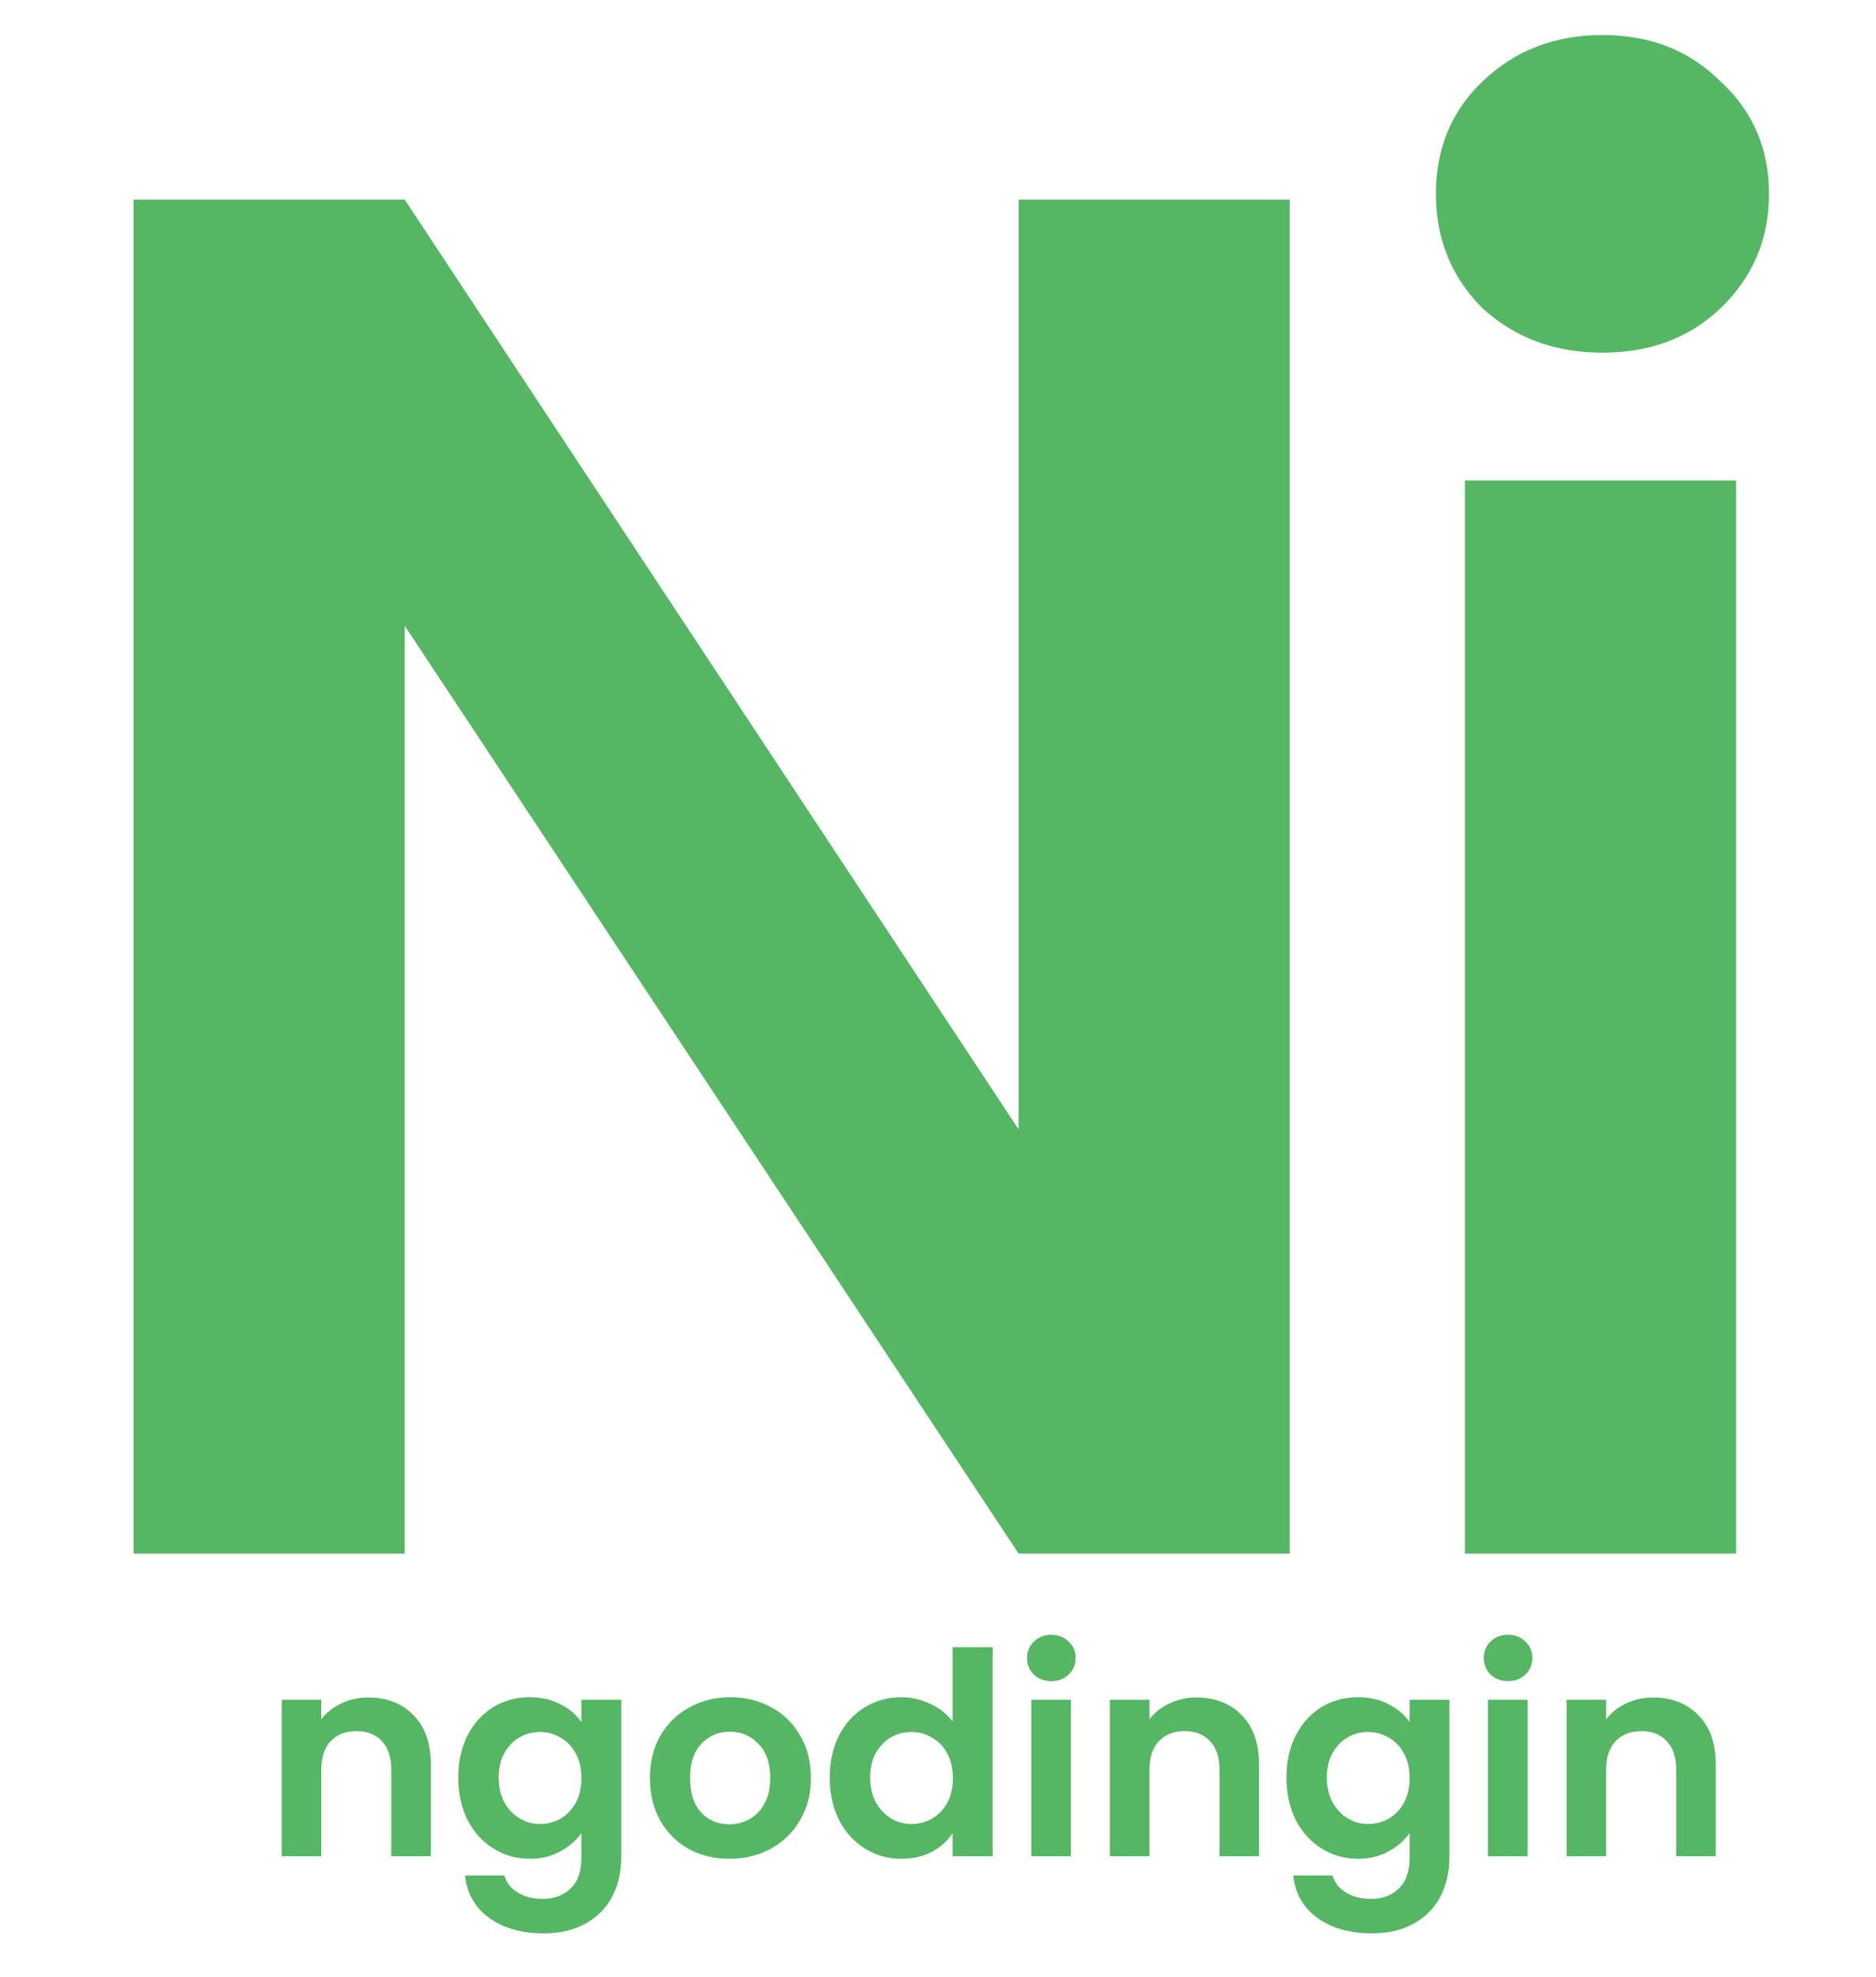 <svg width="93" height="98" viewBox="0 0 93 98" fill="none" xmlns="http://www.w3.org/2000/svg">
<path d="M63.936 77H50.496L20.064 31.016V77H6.624V9.896H20.064L50.496 55.976V9.896H63.936V77Z" fill="#55B663"/>
<path d="M18.264 84.132C19.188 84.132 19.935 84.426 20.504 85.014C21.073 85.593 21.358 86.405 21.358 87.45V92H19.398V87.716C19.398 87.1 19.244 86.629 18.936 86.302C18.628 85.966 18.208 85.798 17.676 85.798C17.135 85.798 16.705 85.966 16.388 86.302C16.08 86.629 15.926 87.1 15.926 87.716V92H13.966V84.244H15.926V85.21C16.187 84.874 16.519 84.613 16.92 84.426C17.331 84.23 17.779 84.132 18.264 84.132ZM26.26 84.118C26.838 84.118 27.347 84.235 27.786 84.468C28.224 84.692 28.57 84.986 28.822 85.35V84.244H30.796V92.056C30.796 92.775 30.651 93.414 30.362 93.974C30.073 94.543 29.639 94.991 29.06 95.318C28.481 95.654 27.781 95.822 26.96 95.822C25.858 95.822 24.953 95.565 24.244 95.052C23.544 94.539 23.147 93.839 23.054 92.952H25C25.102 93.307 25.322 93.587 25.658 93.792C26.003 94.007 26.419 94.114 26.904 94.114C27.473 94.114 27.935 93.941 28.29 93.596C28.645 93.26 28.822 92.747 28.822 92.056V90.852C28.57 91.216 28.22 91.519 27.772 91.762C27.333 92.005 26.829 92.126 26.26 92.126C25.607 92.126 25.009 91.958 24.468 91.622C23.927 91.286 23.497 90.815 23.18 90.208C22.872 89.592 22.718 88.887 22.718 88.094C22.718 87.31 22.872 86.615 23.18 86.008C23.497 85.401 23.922 84.935 24.454 84.608C24.995 84.281 25.597 84.118 26.26 84.118ZM28.822 88.122C28.822 87.646 28.729 87.24 28.542 86.904C28.355 86.559 28.103 86.297 27.786 86.12C27.468 85.933 27.128 85.84 26.764 85.84C26.4 85.84 26.064 85.929 25.756 86.106C25.448 86.283 25.196 86.545 25 86.89C24.813 87.226 24.72 87.627 24.72 88.094C24.72 88.561 24.813 88.971 25 89.326C25.196 89.671 25.448 89.937 25.756 90.124C26.073 90.311 26.409 90.404 26.764 90.404C27.128 90.404 27.468 90.315 27.786 90.138C28.103 89.951 28.355 89.69 28.542 89.354C28.729 89.009 28.822 88.598 28.822 88.122ZM36.154 92.126C35.407 92.126 34.736 91.963 34.138 91.636C33.541 91.3 33.069 90.829 32.724 90.222C32.388 89.615 32.22 88.915 32.22 88.122C32.22 87.329 32.393 86.629 32.738 86.022C33.093 85.415 33.574 84.949 34.18 84.622C34.787 84.286 35.464 84.118 36.21 84.118C36.957 84.118 37.633 84.286 38.24 84.622C38.847 84.949 39.323 85.415 39.668 86.022C40.023 86.629 40.2 87.329 40.2 88.122C40.2 88.915 40.018 89.615 39.654 90.222C39.3 90.829 38.814 91.3 38.198 91.636C37.592 91.963 36.91 92.126 36.154 92.126ZM36.154 90.418C36.509 90.418 36.84 90.334 37.148 90.166C37.465 89.989 37.718 89.727 37.904 89.382C38.091 89.037 38.184 88.617 38.184 88.122C38.184 87.385 37.988 86.82 37.596 86.428C37.214 86.027 36.742 85.826 36.182 85.826C35.622 85.826 35.151 86.027 34.768 86.428C34.395 86.82 34.208 87.385 34.208 88.122C34.208 88.859 34.39 89.429 34.754 89.83C35.127 90.222 35.594 90.418 36.154 90.418ZM41.134 88.094C41.134 87.31 41.288 86.615 41.596 86.008C41.913 85.401 42.343 84.935 42.884 84.608C43.425 84.281 44.027 84.118 44.69 84.118C45.194 84.118 45.675 84.23 46.132 84.454C46.589 84.669 46.953 84.958 47.224 85.322V81.64H49.212V92H47.224V90.852C46.981 91.235 46.641 91.543 46.202 91.776C45.763 92.009 45.255 92.126 44.676 92.126C44.023 92.126 43.425 91.958 42.884 91.622C42.343 91.286 41.913 90.815 41.596 90.208C41.288 89.592 41.134 88.887 41.134 88.094ZM47.238 88.122C47.238 87.646 47.145 87.24 46.958 86.904C46.771 86.559 46.519 86.297 46.202 86.12C45.885 85.933 45.544 85.84 45.18 85.84C44.816 85.84 44.48 85.929 44.172 86.106C43.864 86.283 43.612 86.545 43.416 86.89C43.229 87.226 43.136 87.627 43.136 88.094C43.136 88.561 43.229 88.971 43.416 89.326C43.612 89.671 43.864 89.937 44.172 90.124C44.489 90.311 44.825 90.404 45.18 90.404C45.544 90.404 45.885 90.315 46.202 90.138C46.519 89.951 46.771 89.69 46.958 89.354C47.145 89.009 47.238 88.598 47.238 88.122ZM52.12 83.32C51.775 83.32 51.486 83.213 51.252 82.998C51.028 82.774 50.916 82.499 50.916 82.172C50.916 81.845 51.028 81.575 51.252 81.36C51.486 81.136 51.775 81.024 52.12 81.024C52.465 81.024 52.75 81.136 52.974 81.36C53.208 81.575 53.324 81.845 53.324 82.172C53.324 82.499 53.208 82.774 52.974 82.998C52.75 83.213 52.465 83.32 52.12 83.32ZM53.086 84.244V92H51.126V84.244H53.086ZM59.321 84.132C60.245 84.132 60.991 84.426 61.561 85.014C62.13 85.593 62.415 86.405 62.415 87.45V92H60.455V87.716C60.455 87.1 60.301 86.629 59.993 86.302C59.685 85.966 59.265 85.798 58.733 85.798C58.191 85.798 57.762 85.966 57.445 86.302C57.137 86.629 56.983 87.1 56.983 87.716V92H55.023V84.244H56.983V85.21C57.244 84.874 57.575 84.613 57.977 84.426C58.387 84.23 58.835 84.132 59.321 84.132ZM67.317 84.118C67.895 84.118 68.404 84.235 68.843 84.468C69.281 84.692 69.626 84.986 69.879 85.35V84.244H71.853V92.056C71.853 92.775 71.708 93.414 71.418 93.974C71.129 94.543 70.695 94.991 70.117 95.318C69.538 95.654 68.838 95.822 68.016 95.822C66.915 95.822 66.01 95.565 65.3 95.052C64.6 94.539 64.204 93.839 64.111 92.952H66.056C66.159 93.307 66.379 93.587 66.715 93.792C67.06 94.007 67.475 94.114 67.96 94.114C68.53 94.114 68.992 93.941 69.347 93.596C69.701 93.26 69.879 92.747 69.879 92.056V90.852C69.626 91.216 69.276 91.519 68.829 91.762C68.39 92.005 67.886 92.126 67.317 92.126C66.663 92.126 66.066 91.958 65.525 91.622C64.983 91.286 64.554 90.815 64.237 90.208C63.928 89.592 63.775 88.887 63.775 88.094C63.775 87.31 63.928 86.615 64.237 86.008C64.554 85.401 64.978 84.935 65.51 84.608C66.052 84.281 66.654 84.118 67.317 84.118ZM69.879 88.122C69.879 87.646 69.785 87.24 69.599 86.904C69.412 86.559 69.16 86.297 68.843 86.12C68.525 85.933 68.184 85.84 67.82 85.84C67.457 85.84 67.121 85.929 66.812 86.106C66.504 86.283 66.252 86.545 66.056 86.89C65.87 87.226 65.776 87.627 65.776 88.094C65.776 88.561 65.87 88.971 66.056 89.326C66.252 89.671 66.504 89.937 66.812 90.124C67.13 90.311 67.466 90.404 67.82 90.404C68.184 90.404 68.525 90.315 68.843 90.138C69.16 89.951 69.412 89.69 69.599 89.354C69.785 89.009 69.879 88.598 69.879 88.122ZM74.761 83.32C74.415 83.32 74.126 83.213 73.893 82.998C73.669 82.774 73.557 82.499 73.557 82.172C73.557 81.845 73.669 81.575 73.893 81.36C74.126 81.136 74.415 81.024 74.761 81.024C75.106 81.024 75.391 81.136 75.615 81.36C75.848 81.575 75.965 81.845 75.965 82.172C75.965 82.499 75.848 82.774 75.615 82.998C75.391 83.213 75.106 83.32 74.761 83.32ZM75.727 84.244V92H73.767V84.244H75.727ZM81.961 84.132C82.885 84.132 83.632 84.426 84.201 85.014C84.771 85.593 85.055 86.405 85.055 87.45V92H83.095V87.716C83.095 87.1 82.941 86.629 82.633 86.302C82.325 85.966 81.905 85.798 81.373 85.798C80.832 85.798 80.403 85.966 80.085 86.302C79.777 86.629 79.623 87.1 79.623 87.716V92H77.663V84.244H79.623V85.21C79.885 84.874 80.216 84.613 80.617 84.426C81.028 84.23 81.476 84.132 81.961 84.132Z" fill="#55B663"/>
<path d="M79.44 17.48C77.072 17.48 75.088 16.744 73.488 15.272C71.952 13.736 71.184 11.848 71.184 9.608C71.184 7.368 71.952 5.512 73.488 4.04C75.088 2.504 77.072 1.736 79.44 1.736C81.808 1.736 83.76 2.504 85.296 4.04C86.896 5.512 87.696 7.368 87.696 9.608C87.696 11.848 86.896 13.736 85.296 15.272C83.76 16.744 81.808 17.48 79.44 17.48ZM86.064 23.816V77H72.624V23.816H86.064Z" fill="#55B663"/>
</svg>
